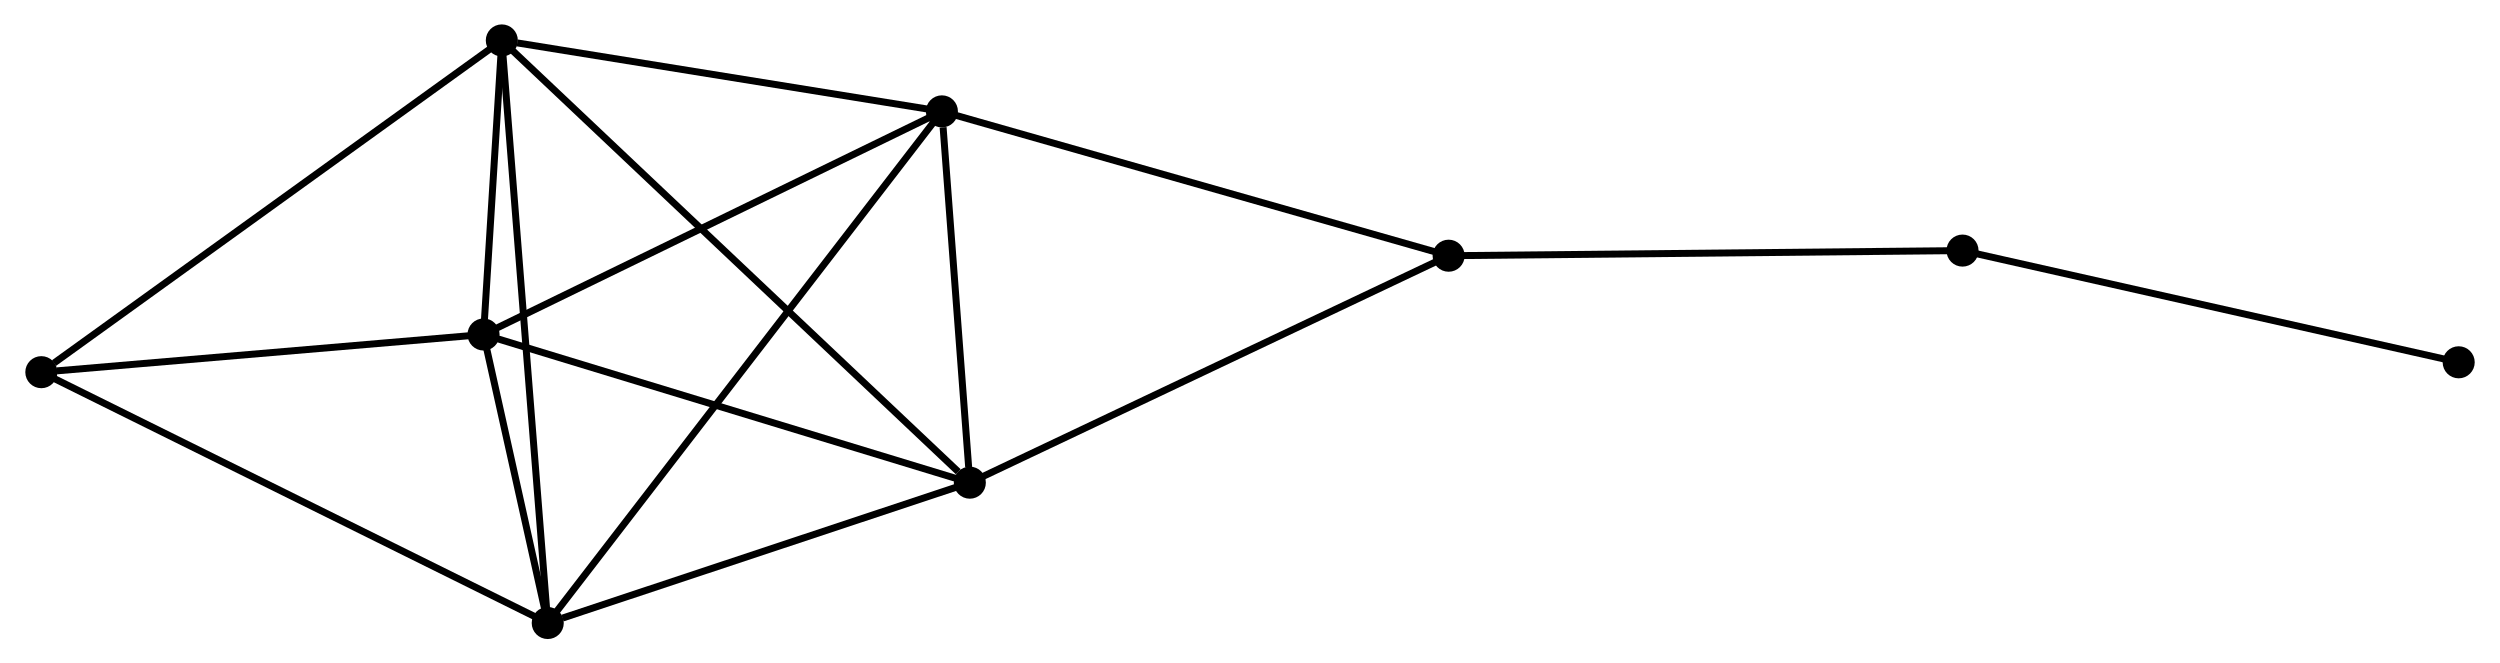<?xml version="1.0" encoding="UTF-8" standalone="no"?>
<!DOCTYPE svg PUBLIC "-//W3C//DTD SVG 1.1//EN"
 "http://www.w3.org/Graphics/SVG/1.1/DTD/svg11.dtd">
<!-- Generated by graphviz version 2.36.0 (20140111.2315)
 -->
<!-- Title: %3 Pages: 1 -->
<svg width="358pt" height="95pt"
 viewBox="0.00 0.00 358.38 95.17" xmlns="http://www.w3.org/2000/svg" xmlns:xlink="http://www.w3.org/1999/xlink">
<g id="graph0" class="graph" transform="scale(1 1) rotate(0) translate(4 91.175)">
<title>%3</title>
<!-- 0 -->
<g id="node1" class="node"><title>0</title>
<ellipse fill="black" stroke="black" cx="130.992" cy="-75.198" rx="1.8" ry="1.8"/>
</g>
<!-- 1 -->
<g id="node2" class="node"><title>1</title>
<ellipse fill="black" stroke="black" cx="134.997" cy="-21.932" rx="1.8" ry="1.8"/>
</g>
<!-- 0&#45;&#45;1 -->
<g id="edge1" class="edge"><title>0&#45;&#45;1</title>
<path fill="none" stroke="black" d="M131.164,-72.909C131.823,-64.147 134.18,-32.797 134.83,-24.153"/>
</g>
<!-- 2 -->
<g id="node3" class="node"><title>2</title>
<ellipse fill="black" stroke="black" cx="74.446" cy="-1.8" rx="1.8" ry="1.8"/>
</g>
<!-- 0&#45;&#45;2 -->
<g id="edge2" class="edge"><title>0&#45;&#45;2</title>
<path fill="none" stroke="black" d="M129.811,-73.665C122.452,-64.112 82.96,-12.852 75.62,-3.325"/>
</g>
<!-- 3 -->
<g id="node4" class="node"><title>3</title>
<ellipse fill="black" stroke="black" cx="67.859" cy="-85.375" rx="1.8" ry="1.8"/>
</g>
<!-- 0&#45;&#45;3 -->
<g id="edge3" class="edge"><title>0&#45;&#45;3</title>
<path fill="none" stroke="black" d="M129.17,-75.491C120.113,-76.951 79.965,-83.423 70.069,-85.019"/>
</g>
<!-- 4 -->
<g id="node5" class="node"><title>4</title>
<ellipse fill="black" stroke="black" cx="65.237" cy="-43.189" rx="1.8" ry="1.8"/>
</g>
<!-- 0&#45;&#45;4 -->
<g id="edge4" class="edge"><title>0&#45;&#45;4</title>
<path fill="none" stroke="black" d="M129.366,-74.406C120.348,-70.016 76.525,-48.684 67.047,-44.07"/>
</g>
<!-- 6 -->
<g id="node6" class="node"><title>6</title>
<ellipse fill="black" stroke="black" cx="203.684" cy="-54.492" rx="1.8" ry="1.8"/>
</g>
<!-- 0&#45;&#45;6 -->
<g id="edge5" class="edge"><title>0&#45;&#45;6</title>
<path fill="none" stroke="black" d="M132.789,-74.686C142.846,-71.821 192.058,-57.804 201.95,-54.986"/>
</g>
<!-- 1&#45;&#45;2 -->
<g id="edge6" class="edge"><title>1&#45;&#45;2</title>
<path fill="none" stroke="black" d="M133.25,-21.351C124.563,-18.463 86.056,-5.66 76.565,-2.505"/>
</g>
<!-- 1&#45;&#45;3 -->
<g id="edge7" class="edge"><title>1&#45;&#45;3</title>
<path fill="none" stroke="black" d="M133.338,-23.5C123.968,-32.354 77.804,-75.977 69.231,-84.079"/>
</g>
<!-- 1&#45;&#45;4 -->
<g id="edge8" class="edge"><title>1&#45;&#45;4</title>
<path fill="none" stroke="black" d="M133.273,-22.458C123.705,-25.373 77.213,-39.539 67.157,-42.603"/>
</g>
<!-- 1&#45;&#45;6 -->
<g id="edge9" class="edge"><title>1&#45;&#45;6</title>
<path fill="none" stroke="black" d="M136.695,-22.737C146.116,-27.203 191.893,-48.903 201.794,-53.596"/>
</g>
<!-- 2&#45;&#45;3 -->
<g id="edge10" class="edge"><title>2&#45;&#45;3</title>
<path fill="none" stroke="black" d="M74.283,-3.866C73.372,-15.429 68.913,-72.008 68.016,-83.381"/>
</g>
<!-- 2&#45;&#45;4 -->
<g id="edge11" class="edge"><title>2&#45;&#45;4</title>
<path fill="none" stroke="black" d="M74.05,-3.578C72.563,-10.263 67.311,-33.866 65.706,-41.079"/>
</g>
<!-- 5 -->
<g id="node7" class="node"><title>5</title>
<ellipse fill="black" stroke="black" cx="1.8" cy="-37.784" rx="1.8" ry="1.8"/>
</g>
<!-- 2&#45;&#45;5 -->
<g id="edge12" class="edge"><title>2&#45;&#45;5</title>
<path fill="none" stroke="black" d="M72.65,-2.689C62.599,-7.668 13.419,-32.029 3.533,-36.926"/>
</g>
<!-- 3&#45;&#45;4 -->
<g id="edge13" class="edge"><title>3&#45;&#45;4</title>
<path fill="none" stroke="black" d="M67.747,-83.562C67.323,-76.749 65.827,-52.691 65.37,-45.339"/>
</g>
<!-- 3&#45;&#45;5 -->
<g id="edge14" class="edge"><title>3&#45;&#45;5</title>
<path fill="none" stroke="black" d="M66.226,-84.198C57.166,-77.671 13.141,-45.954 3.618,-39.094"/>
</g>
<!-- 4&#45;&#45;5 -->
<g id="edge15" class="edge"><title>4&#45;&#45;5</title>
<path fill="none" stroke="black" d="M63.407,-43.033C54.306,-42.257 13.964,-38.82 4.021,-37.973"/>
</g>
<!-- 7 -->
<g id="node8" class="node"><title>7</title>
<ellipse fill="black" stroke="black" cx="277.405" cy="-55.226" rx="1.8" ry="1.8"/>
</g>
<!-- 6&#45;&#45;7 -->
<g id="edge16" class="edge"><title>6&#45;&#45;7</title>
<path fill="none" stroke="black" d="M205.507,-54.511C215.617,-54.611 264.749,-55.1 275.376,-55.206"/>
</g>
<!-- 8 -->
<g id="node9" class="node"><title>8</title>
<ellipse fill="black" stroke="black" cx="348.584" cy="-39.201" rx="1.8" ry="1.8"/>
</g>
<!-- 7&#45;&#45;8 -->
<g id="edge17" class="edge"><title>7&#45;&#45;8</title>
<path fill="none" stroke="black" d="M279.164,-54.83C288.927,-52.632 336.365,-41.952 346.625,-39.642"/>
</g>
</g>
</svg>
